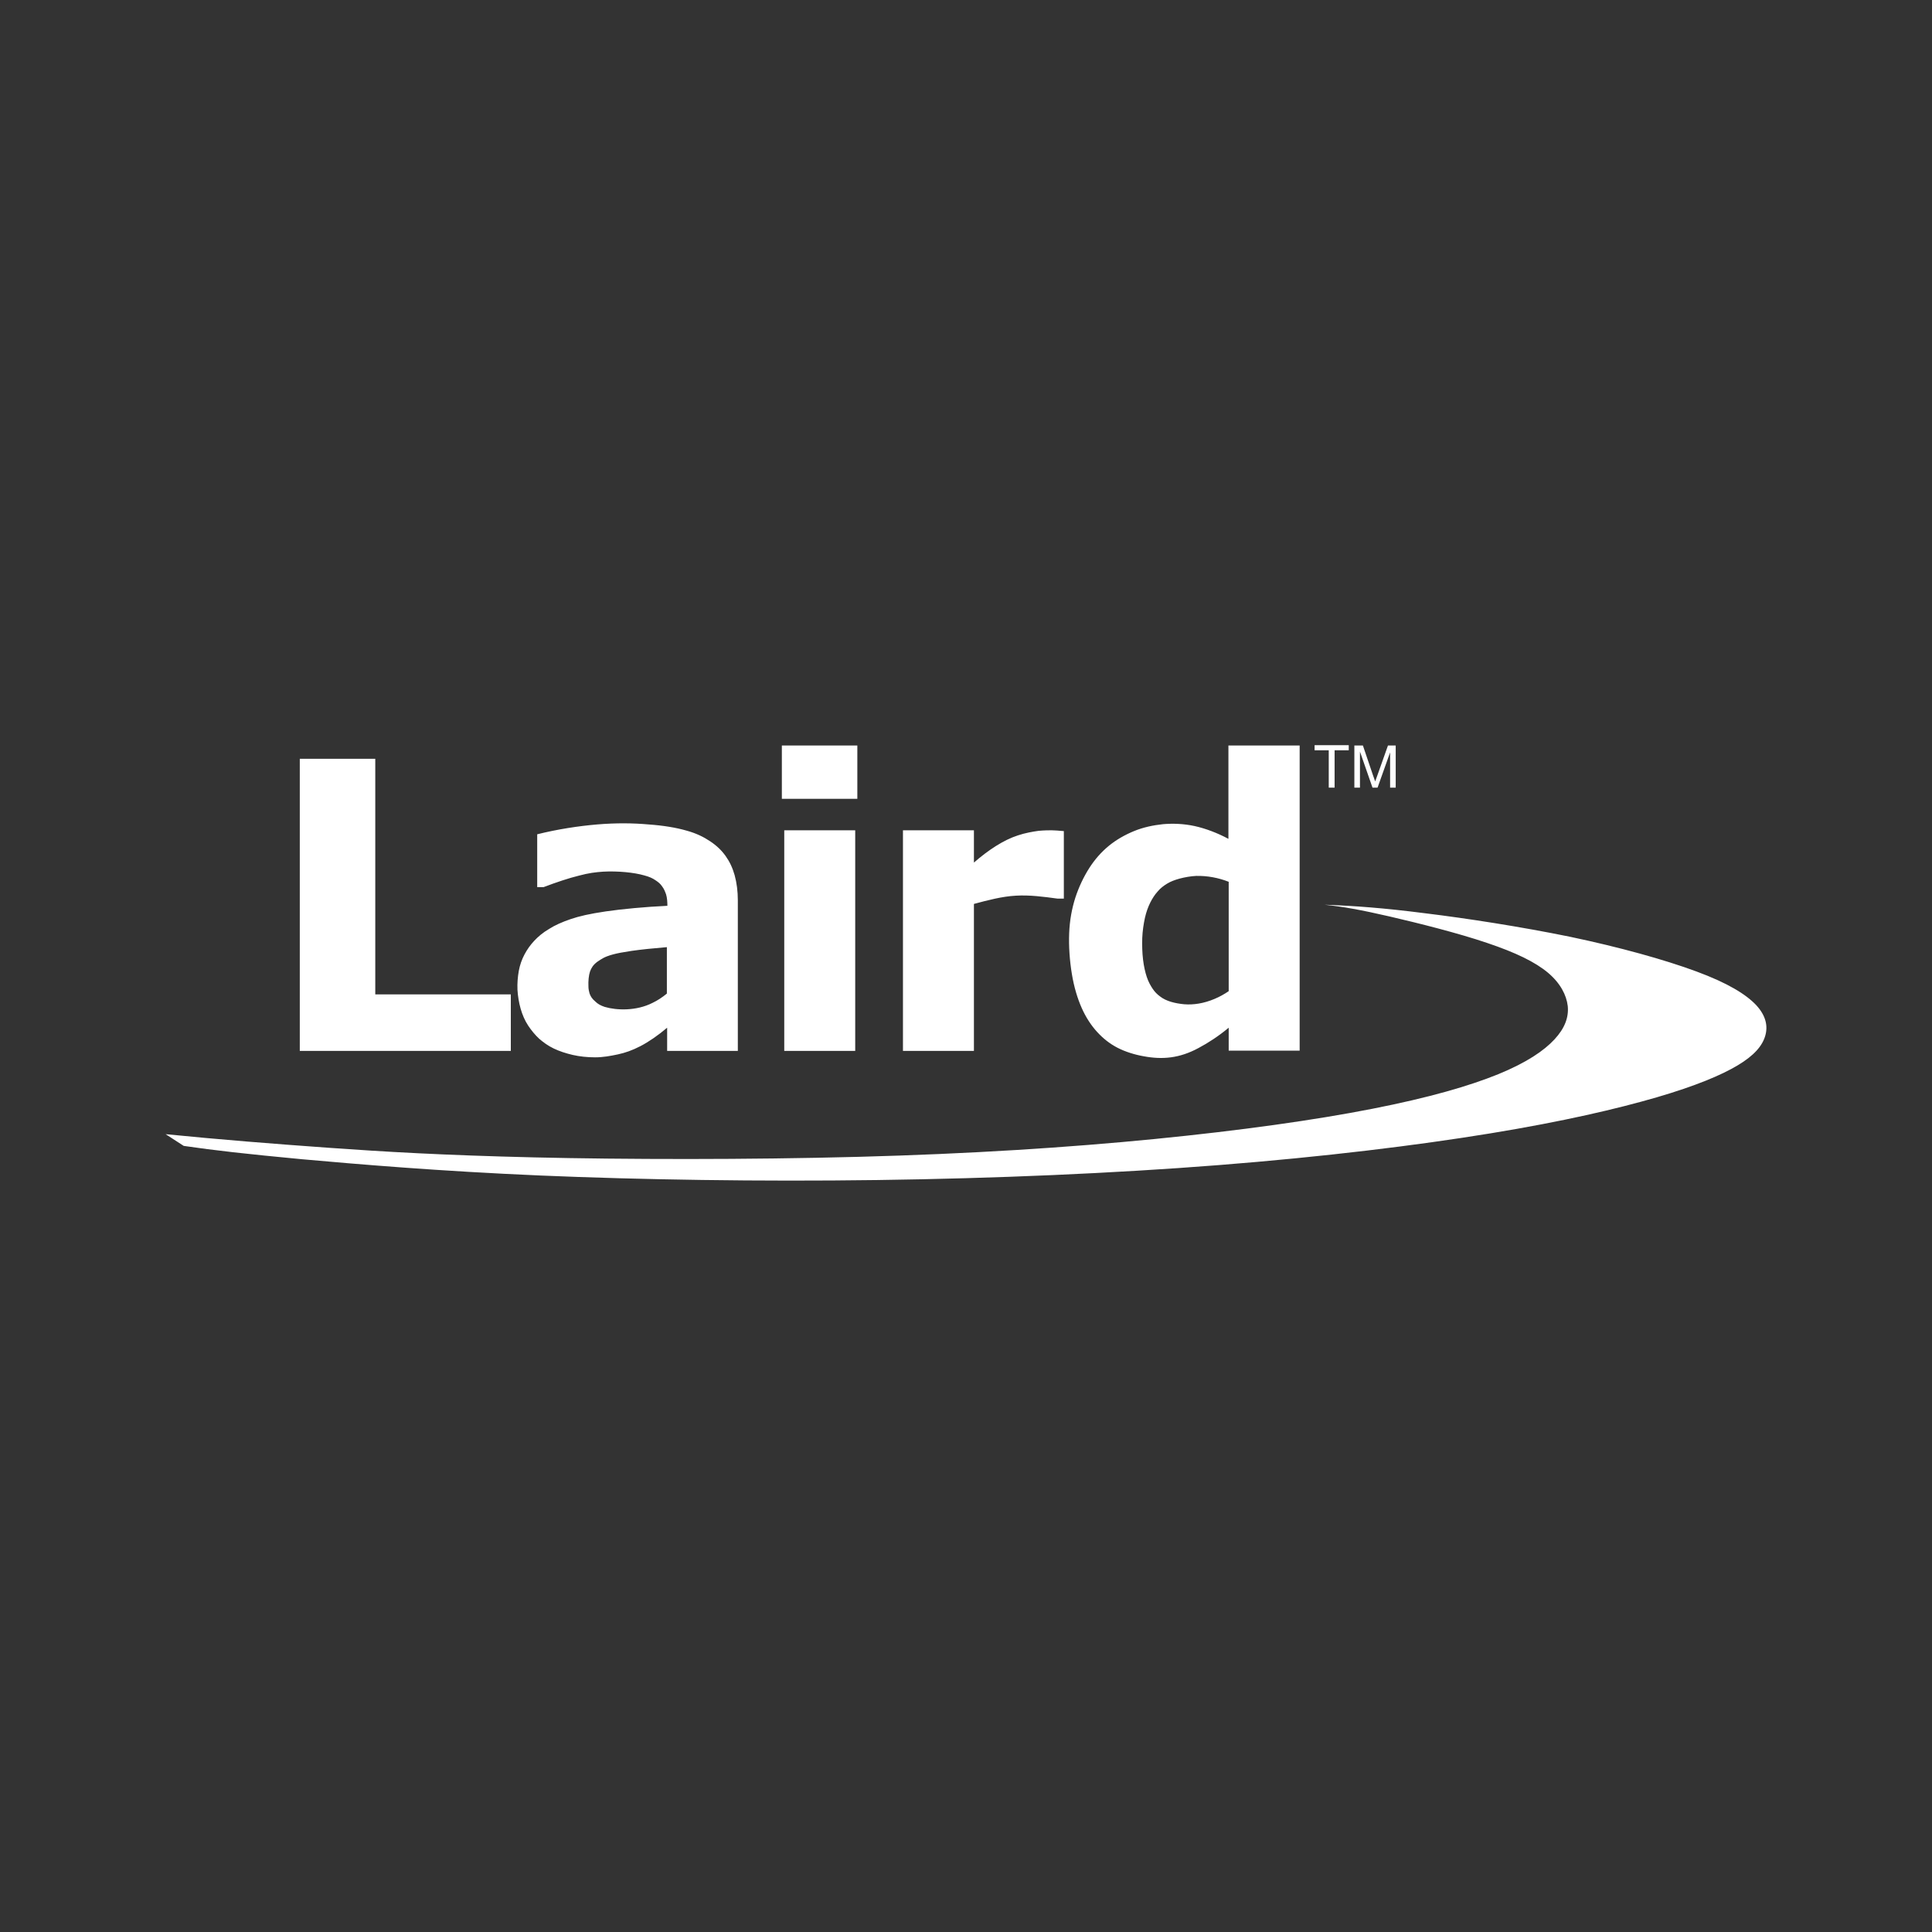 <svg width="70" height="70" viewBox="0 0 70 70" fill="none" xmlns="http://www.w3.org/2000/svg">
<rect x="0" y="0" width="70" height="70" fill="#333333" stroke="none"/>
<path d="M48.143 28.537V27.184H47.63V27H48.868V27.184H48.355V28.537H48.143ZM49.274 28.537V27.232L49.728 28.537H49.912L50.366 27.261V28.537H50.569V27.01H50.289L49.912 28.073C49.873 28.179 49.844 28.266 49.825 28.314C49.805 28.266 49.786 28.189 49.747 28.092L49.38 27.01H49.071V28.537H49.274ZM18.508 36.028H13.597V27.493H10.862V38.077H18.508V36.028ZM24.162 35.999C23.998 36.134 23.824 36.25 23.64 36.337C23.05 36.637 22.335 36.608 21.91 36.482C21.765 36.434 21.659 36.376 21.572 36.289C21.456 36.192 21.398 36.105 21.359 35.989C21.34 35.922 21.32 35.834 21.32 35.738C21.311 35.544 21.33 35.342 21.378 35.197C21.427 35.071 21.485 34.965 21.639 34.849C21.707 34.8 21.784 34.752 21.871 34.704C21.968 34.655 22.074 34.617 22.219 34.578C22.364 34.539 22.558 34.501 22.886 34.452C23.215 34.404 23.688 34.356 24.162 34.317V35.999ZM24.162 38.077H26.733V32.616C26.733 32.297 26.694 31.988 26.617 31.707C26.54 31.437 26.433 31.214 26.288 31.011C26.143 30.808 25.96 30.634 25.728 30.48C25.496 30.325 25.225 30.19 24.868 30.093C24.5 29.987 24.036 29.909 23.495 29.871C22.954 29.822 22.326 29.813 21.639 29.871C20.953 29.929 20.199 30.045 19.464 30.228V32.142H19.696C20.151 31.968 20.615 31.814 20.972 31.727C21.33 31.63 21.581 31.601 21.852 31.582C22.384 31.553 22.973 31.611 23.34 31.717C23.524 31.765 23.65 31.823 23.746 31.891C23.853 31.959 23.93 32.026 23.988 32.113C24.056 32.2 24.094 32.297 24.133 32.403C24.172 32.529 24.181 32.693 24.181 32.819C23.36 32.858 22.548 32.935 21.948 33.022C21.359 33.109 20.982 33.196 20.673 33.302C20.363 33.408 20.102 33.524 19.89 33.66C19.677 33.785 19.503 33.93 19.358 34.085C19.213 34.24 19.097 34.404 19 34.588C18.904 34.771 18.836 34.965 18.797 35.177C18.759 35.39 18.739 35.622 18.749 35.864C18.778 36.318 18.894 36.791 19.136 37.159C19.252 37.333 19.387 37.497 19.532 37.632C19.687 37.768 19.861 37.893 20.064 37.99C20.267 38.087 20.499 38.164 20.75 38.222C21.001 38.28 21.282 38.309 21.562 38.309C21.842 38.309 22.113 38.261 22.384 38.203C22.654 38.145 22.905 38.058 23.205 37.903C23.505 37.748 23.853 37.507 24.172 37.236V38.077H24.162ZM30.986 30.083H28.415V38.077H30.986V30.083ZM31.063 27.01H28.328V28.943H31.063V27.01ZM38.545 30.112C38.458 30.103 38.38 30.103 38.313 30.093C38.245 30.093 38.206 30.083 38.1 30.083C38.003 30.083 37.839 30.083 37.626 30.103C37.414 30.132 37.143 30.18 36.882 30.267C36.37 30.431 35.819 30.789 35.287 31.253V30.083H32.716V38.077H35.287V32.751C35.79 32.616 36.302 32.48 36.805 32.452C37.307 32.422 37.81 32.49 38.313 32.558H38.545V30.112ZM44.518 35.912C44.363 36.018 44.19 36.115 44.006 36.192C43.619 36.356 43.242 36.414 42.904 36.386C42.585 36.356 42.256 36.279 42.034 36.105C41.928 36.028 41.841 35.941 41.763 35.825C41.686 35.709 41.609 35.574 41.551 35.4C41.493 35.226 41.444 35.013 41.415 34.771C41.386 34.53 41.377 34.249 41.386 33.988C41.396 33.727 41.435 33.476 41.483 33.254C41.531 33.041 41.599 32.858 41.676 32.703C41.754 32.548 41.841 32.413 41.947 32.297C42.044 32.181 42.16 32.094 42.285 32.017C42.411 31.939 42.566 31.881 42.74 31.833C42.923 31.785 43.136 31.746 43.339 31.736C43.745 31.727 44.151 31.804 44.518 31.949V35.912ZM47.08 27.01H44.508V30.393C44.112 30.18 43.677 30.016 43.281 29.929C42.875 29.842 42.498 29.832 42.14 29.861C41.773 29.9 41.415 29.977 41.087 30.112C40.758 30.248 40.449 30.422 40.178 30.644C39.907 30.866 39.666 31.137 39.463 31.456C39.26 31.775 39.086 32.142 38.96 32.529C38.835 32.925 38.757 33.341 38.738 33.814C38.719 34.288 38.757 34.81 38.835 35.284C38.912 35.757 39.038 36.173 39.192 36.521C39.347 36.869 39.54 37.159 39.753 37.391C39.965 37.623 40.207 37.816 40.487 37.961C40.768 38.106 41.106 38.212 41.435 38.27C42.111 38.396 42.73 38.348 43.426 37.971C43.774 37.787 44.16 37.536 44.518 37.236V38.067H47.089V27.01H47.08ZM56.803 36.453C56.842 36.859 56.697 37.255 56.32 37.661C55.943 38.067 55.324 38.493 54.29 38.918C53.246 39.343 51.787 39.769 49.718 40.174C47.65 40.58 44.982 40.957 41.85 41.267C38.719 41.576 35.133 41.808 31.112 41.914C27.091 42.021 22.625 42.011 19.339 41.934C16.052 41.856 13.936 41.731 11.906 41.586C9.876 41.441 7.933 41.286 6 41.093L6.657 41.518C7.779 41.682 8.9 41.808 10.939 42.001C12.988 42.185 15.956 42.436 19.58 42.591C23.215 42.745 27.506 42.813 31.788 42.755C36.07 42.697 40.333 42.514 44.151 42.214C47.969 41.914 51.342 41.499 54 41.064C56.658 40.629 58.592 40.174 60.022 39.759C61.443 39.343 62.361 38.957 62.96 38.599C63.56 38.241 63.85 37.893 63.956 37.536C64.062 37.178 63.985 36.801 63.627 36.414C63.26 36.028 62.612 35.622 61.462 35.197C60.312 34.771 58.678 34.317 56.881 33.94C55.083 33.573 53.14 33.273 51.632 33.089C50.124 32.896 49.061 32.819 47.988 32.78C48.645 32.848 49.303 32.964 50.346 33.205C51.39 33.447 52.821 33.805 53.874 34.162C54.938 34.52 55.624 34.858 56.088 35.245C56.533 35.622 56.755 36.047 56.803 36.453Z" fill="white"/>
</svg>
